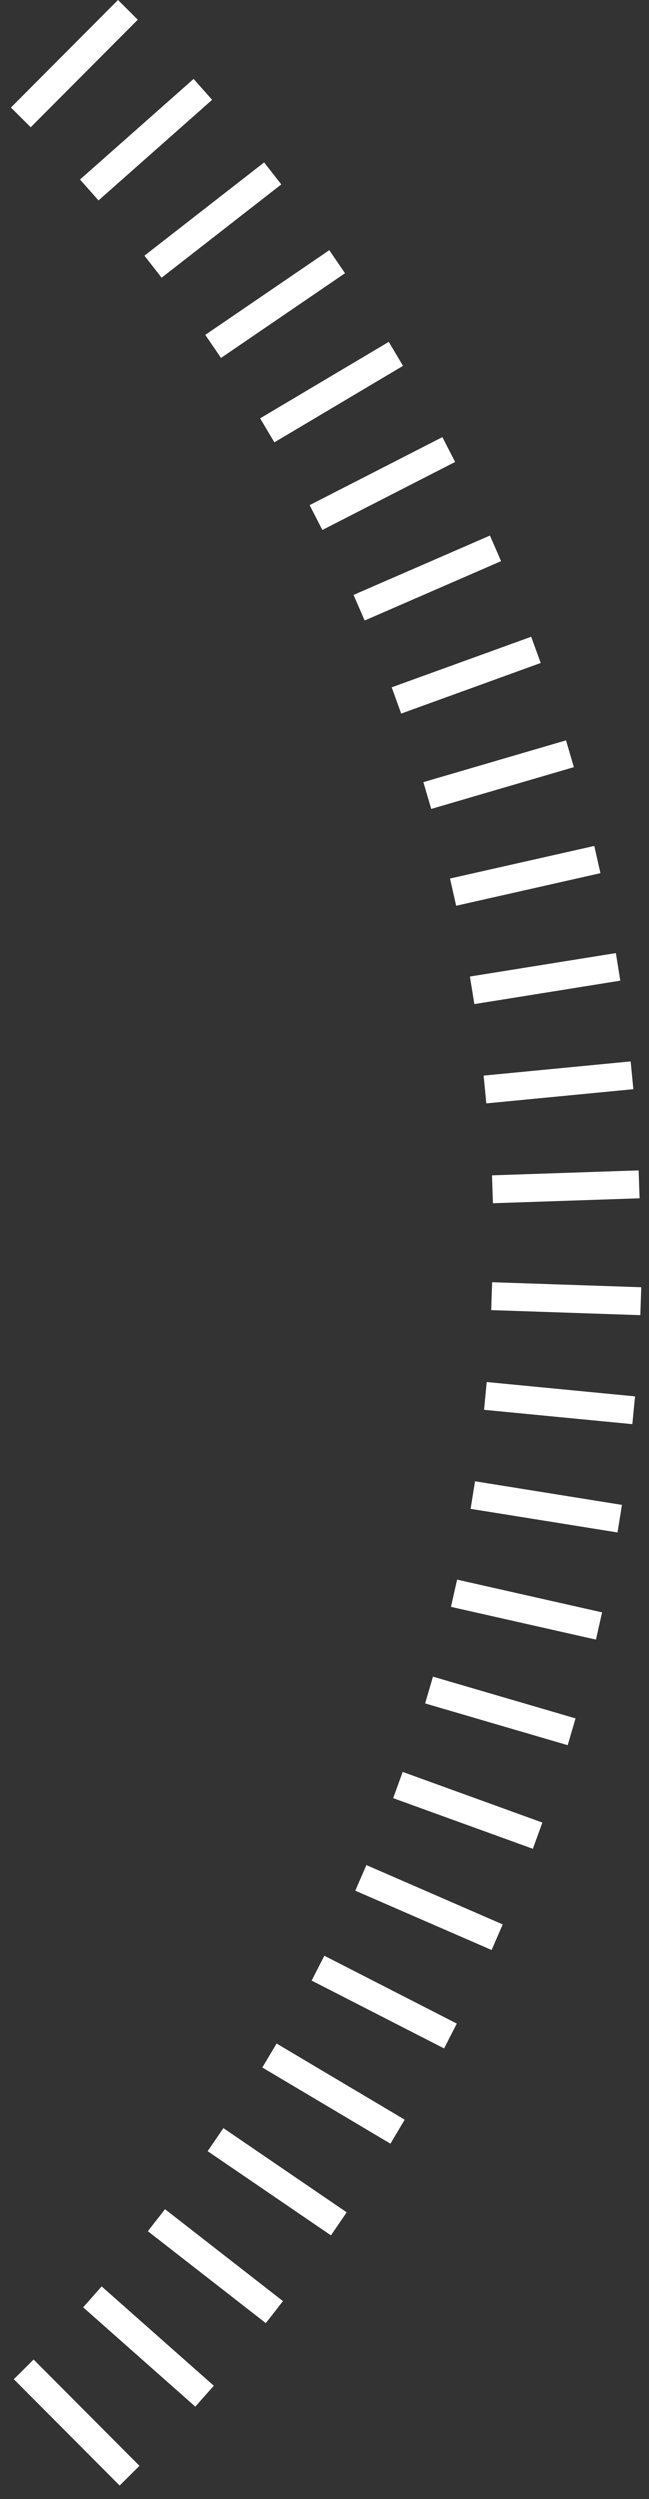 <?xml version="1.0" encoding="UTF-8"?>
<svg width="40px" height="154px" viewBox="0 0 40 154" version="1.1" xmlns="http://www.w3.org/2000/svg" xmlns:xlink="http://www.w3.org/1999/xlink">
    <rect x="0" y="0" width="40" height="154" fill="#333333" stroke="none"/>
    <!-- Generator: Sketch 62 (91390) - https://sketch.com -->
    <title>20_indicator-flower/indicator_right</title>
    <desc>Created with Sketch.</desc>
    <g id="crosshairs" stroke="none" stroke-width="1" fill="none" fill-rule="evenodd">
        <g id="20_indicator-flower" transform="translate(-323, -179)" stroke="#FFFFFF" stroke-width="1.72">
            <g id="20_indicator-flower/indicator_right" transform="translate(324.283, 179.607)">
                <line x1="29.07" y1="72.683" x2="38.107" y2="72.378" id="Stroke-38"></line>
                <line x1="38.21" y1="79.579" x2="29.02" y2="79.269" id="Stroke-40"></line>
                <line x1="28.608" y1="66.533" x2="37.669" y2="65.658" id="Stroke-42"></line>
                <line x1="37.773" y1="86.3" x2="28.633" y2="85.416" id="Stroke-44"></line>
                <line x1="27.817" y1="60.421" x2="36.811" y2="58.976" id="Stroke-46"></line>
                <line x1="36.913" y1="92.981" x2="27.859" y2="91.526" id="Stroke-48"></line>
                <line x1="26.642" y1="54.371" x2="35.534" y2="52.363" id="Stroke-51"></line>
                <line x1="35.636" y1="99.594" x2="26.701" y2="97.576" id="Stroke-52"></line>
                <line x1="25.053" y1="48.418" x2="33.844" y2="45.843" id="Stroke-53"></line>
                <line x1="33.948" y1="106.114" x2="25.161" y2="103.541" id="Stroke-54"></line>
                <line x1="23.151" y1="42.558" x2="31.749" y2="39.441" id="Stroke-55"></line>
                <line x1="31.852" y1="112.516" x2="23.243" y2="109.395" id="Stroke-56"></line>
                <line x1="20.85" y1="36.843" x2="29.257" y2="33.185" id="Stroke-57"></line>
                <line x1="29.359" y1="118.773" x2="20.957" y2="115.117" id="Stroke-58"></line>
                <line x1="18.193" y1="31.287" x2="26.375" y2="27.096" id="Stroke-59"></line>
                <line x1="26.479" y1="124.861" x2="18.316" y2="120.68" id="Stroke-60"></line>
                <line x1="15.189" y1="25.912" x2="23.117" y2="21.2" id="Stroke-61"></line>
                <line x1="23.22" y1="130.757" x2="15.325" y2="126.063" id="Stroke-62"></line>
                <line x1="11.854" y1="20.74" x2="19.496" y2="15.521" id="Stroke-63"></line>
                <line x1="19.599" y1="136.436" x2="12.001" y2="131.248" id="Stroke-64"></line>
                <line x1="8.148" y1="15.828" x2="15.525" y2="10.08" id="Stroke-65"></line>
                <line x1="15.628" y1="141.876" x2="8.359" y2="136.212" id="Stroke-66"></line>
                <line x1="4.219" y1="11.1" x2="11.22" y2="4.901" id="Stroke-67"></line>
                <line x1="11.324" y1="147.057" x2="4.412" y2="140.937" id="Stroke-68"></line>
                <line x1="1.78967952e-13" y1="6.627" x2="6.6" y2="6.66133815e-15" id="Stroke-69"></line>
                <line x1="6.702" y1="151.956" x2="0.178" y2="145.405" id="Stroke-71"></line>
            </g>
        </g>
    </g>
</svg>